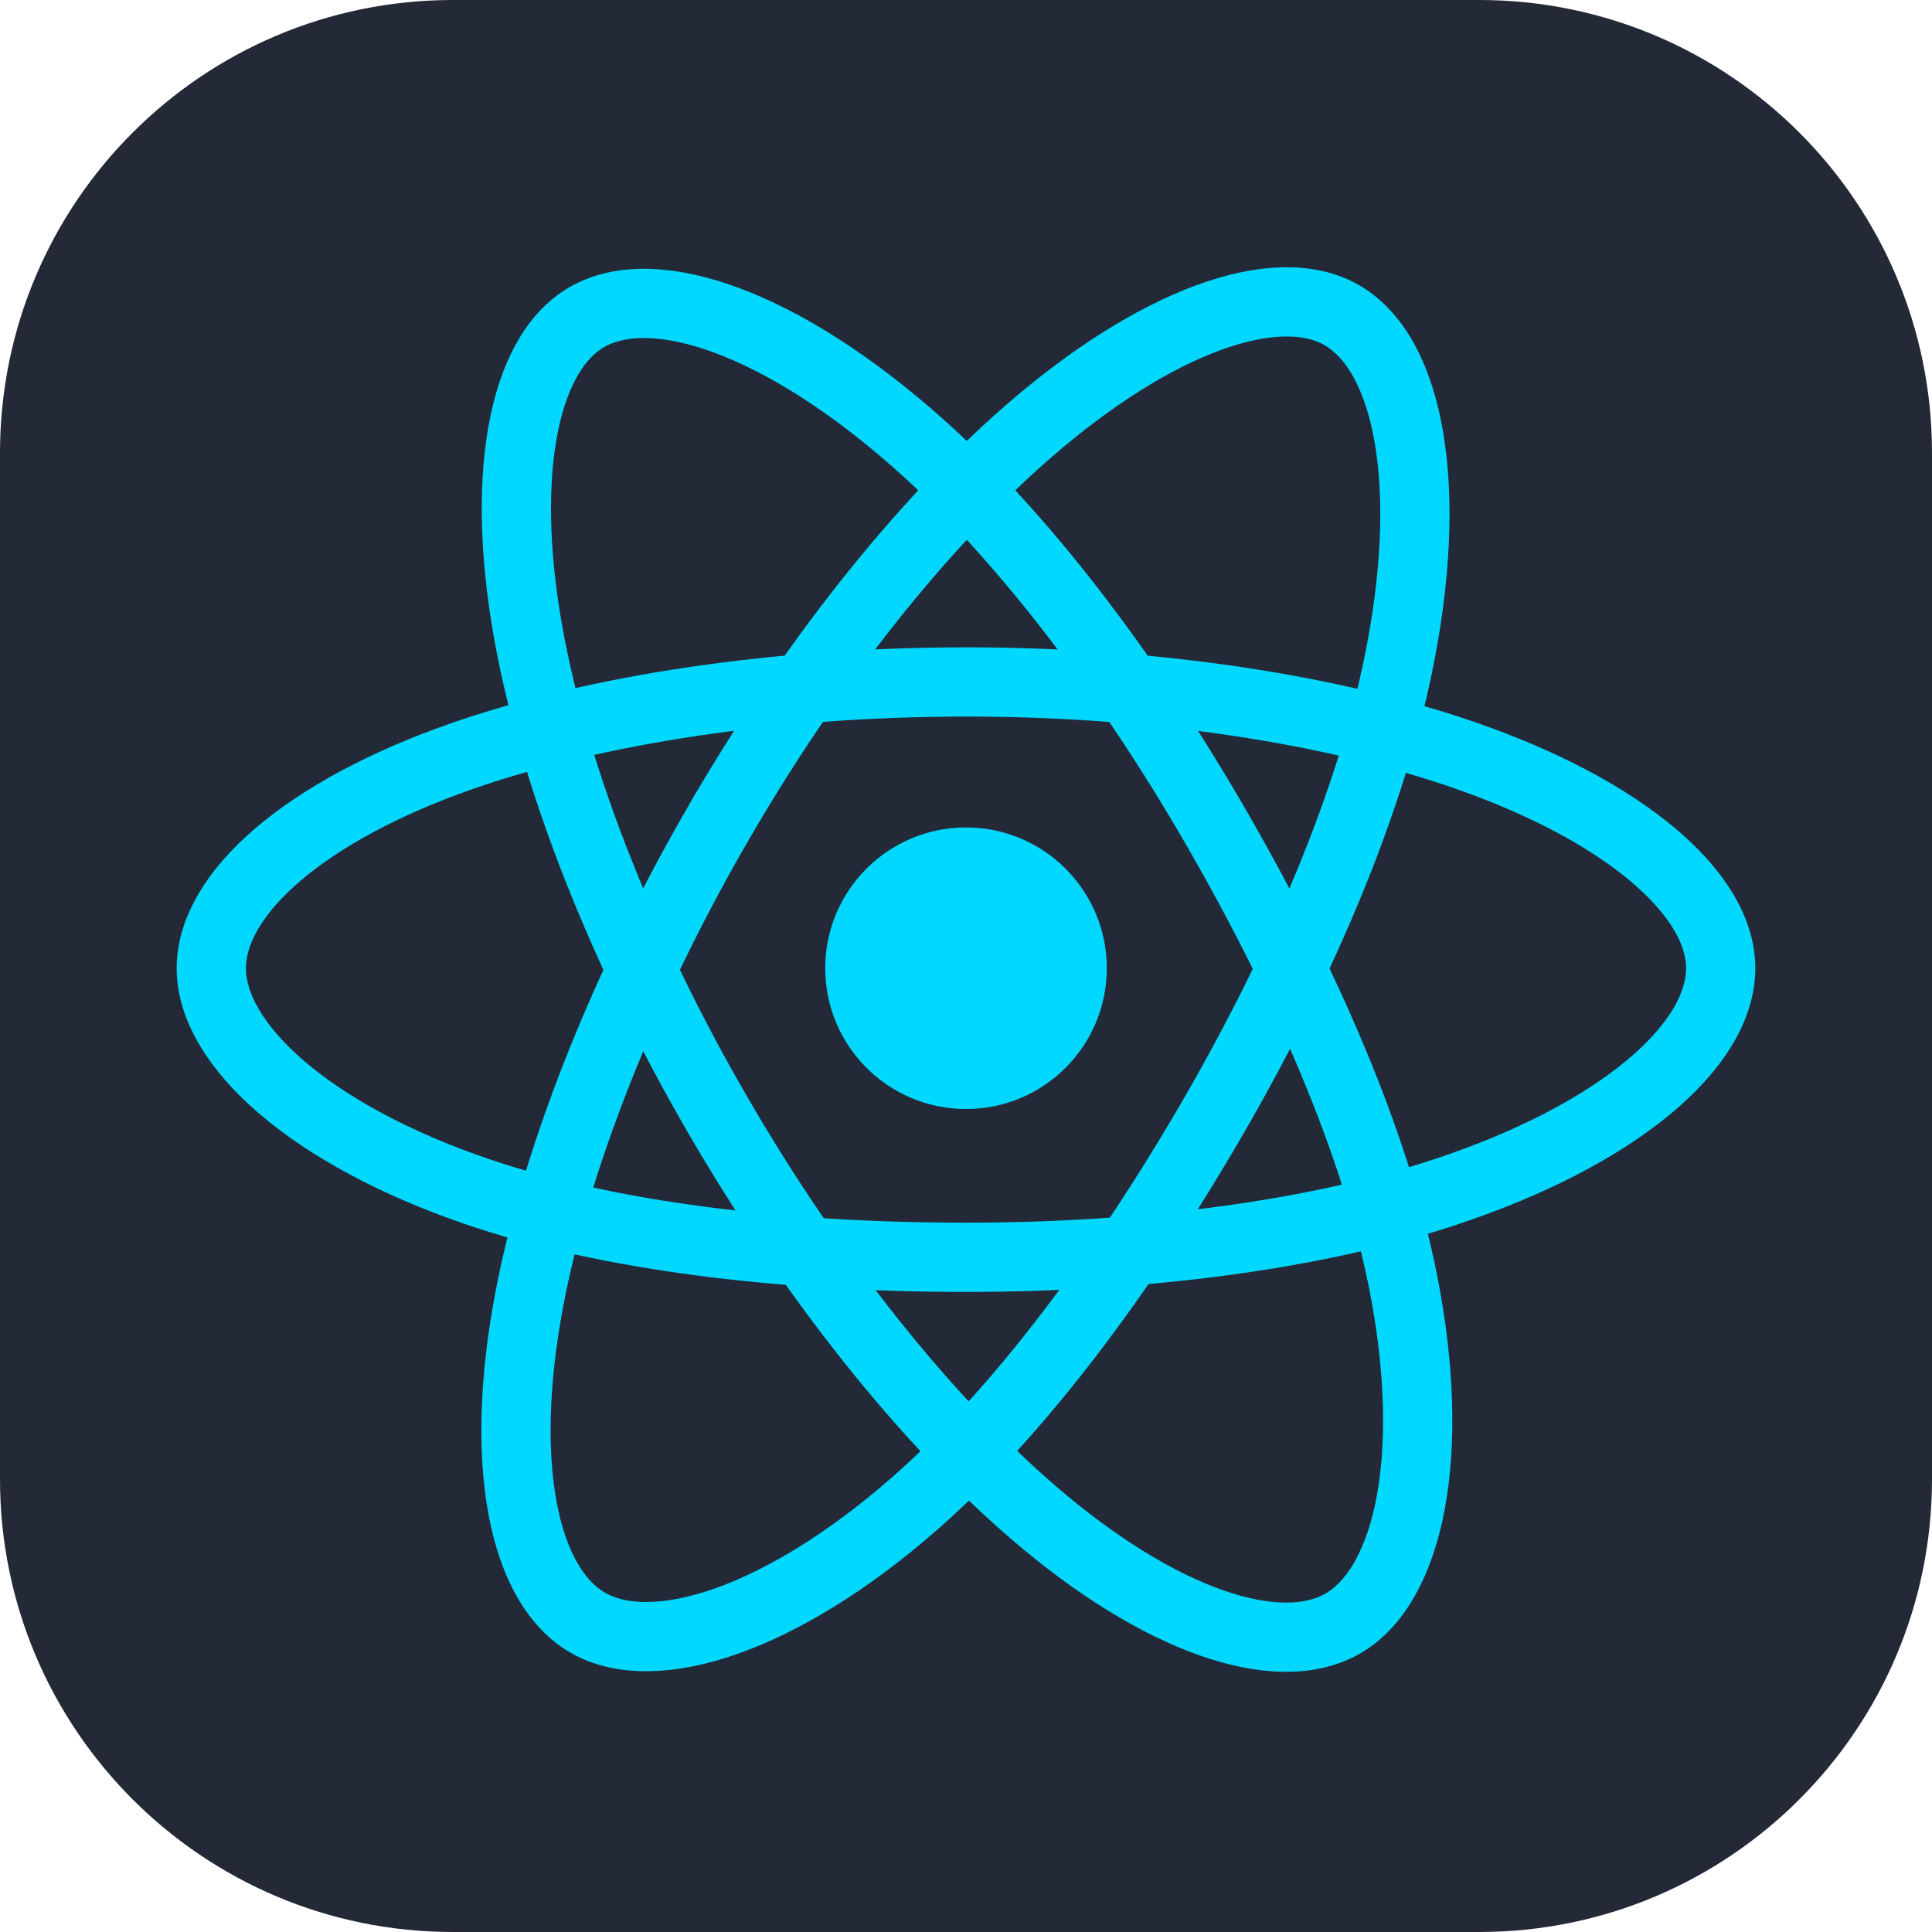 <svg width="137" height="137" viewBox="0 0 137 137" fill="none" xmlns="http://www.w3.org/2000/svg">
<g clip-path="url(#clip0_15_634)">
<path d="M104.891 0H32.109C14.376 0 0 14.376 0 32.109V104.891C0 122.624 14.376 137 32.109 137H104.891C122.624 137 137 122.624 137 104.891V32.109C137 14.376 122.624 0 104.891 0Z" fill="#242938"/>
<path d="M68.501 78.642C74.015 78.642 78.484 74.171 78.484 68.658C78.484 63.144 74.015 58.674 68.501 58.674C62.987 58.674 58.517 63.144 58.517 68.658C58.517 74.171 62.987 78.642 68.501 78.642Z" fill="#00D8FF"/>
<path d="M68.501 48.358C81.906 48.358 94.358 50.282 103.748 53.514C115.06 57.409 122.016 63.312 122.016 68.658C122.016 74.228 114.644 80.5 102.496 84.525C93.311 87.568 81.225 89.156 68.501 89.156C55.455 89.156 43.101 87.665 33.813 84.491C22.062 80.475 14.984 74.122 14.984 68.658C14.984 63.355 21.626 57.498 32.779 53.609C42.203 50.323 54.963 48.358 68.499 48.358H68.501Z" stroke="#00D8FF" stroke-width="4.91"/>
<path d="M50.83 58.566C57.527 46.955 65.413 37.128 72.904 30.61C81.929 22.755 90.519 19.679 95.149 22.349C99.974 25.132 101.725 34.651 99.142 47.186C97.192 56.662 92.528 67.925 86.171 78.948C79.654 90.249 72.191 100.206 64.802 106.665C55.452 114.838 46.413 117.795 41.68 115.066C37.086 112.419 35.33 103.738 37.534 92.133C39.395 82.327 44.068 70.292 50.828 58.566H50.83Z" stroke="#00D8FF" stroke-width="4.91"/>
<path d="M50.846 78.977C44.131 67.378 39.558 55.636 37.65 45.891C35.352 34.149 36.977 25.172 41.603 22.494C46.424 19.702 55.545 22.94 65.115 31.437C72.35 37.861 79.779 47.525 86.155 58.537C92.691 69.828 97.59 81.267 99.496 90.893C101.907 103.075 99.955 112.383 95.226 115.121C90.638 117.777 82.241 114.965 73.287 107.26C65.722 100.75 57.628 90.692 50.846 78.977Z" stroke="#00D8FF" stroke-width="4.91"/>
</g>
<defs>
<clipPath id="clip0_15_634">
<rect width="137" height="137" fill="white"/>
</clipPath>
</defs>
</svg>
